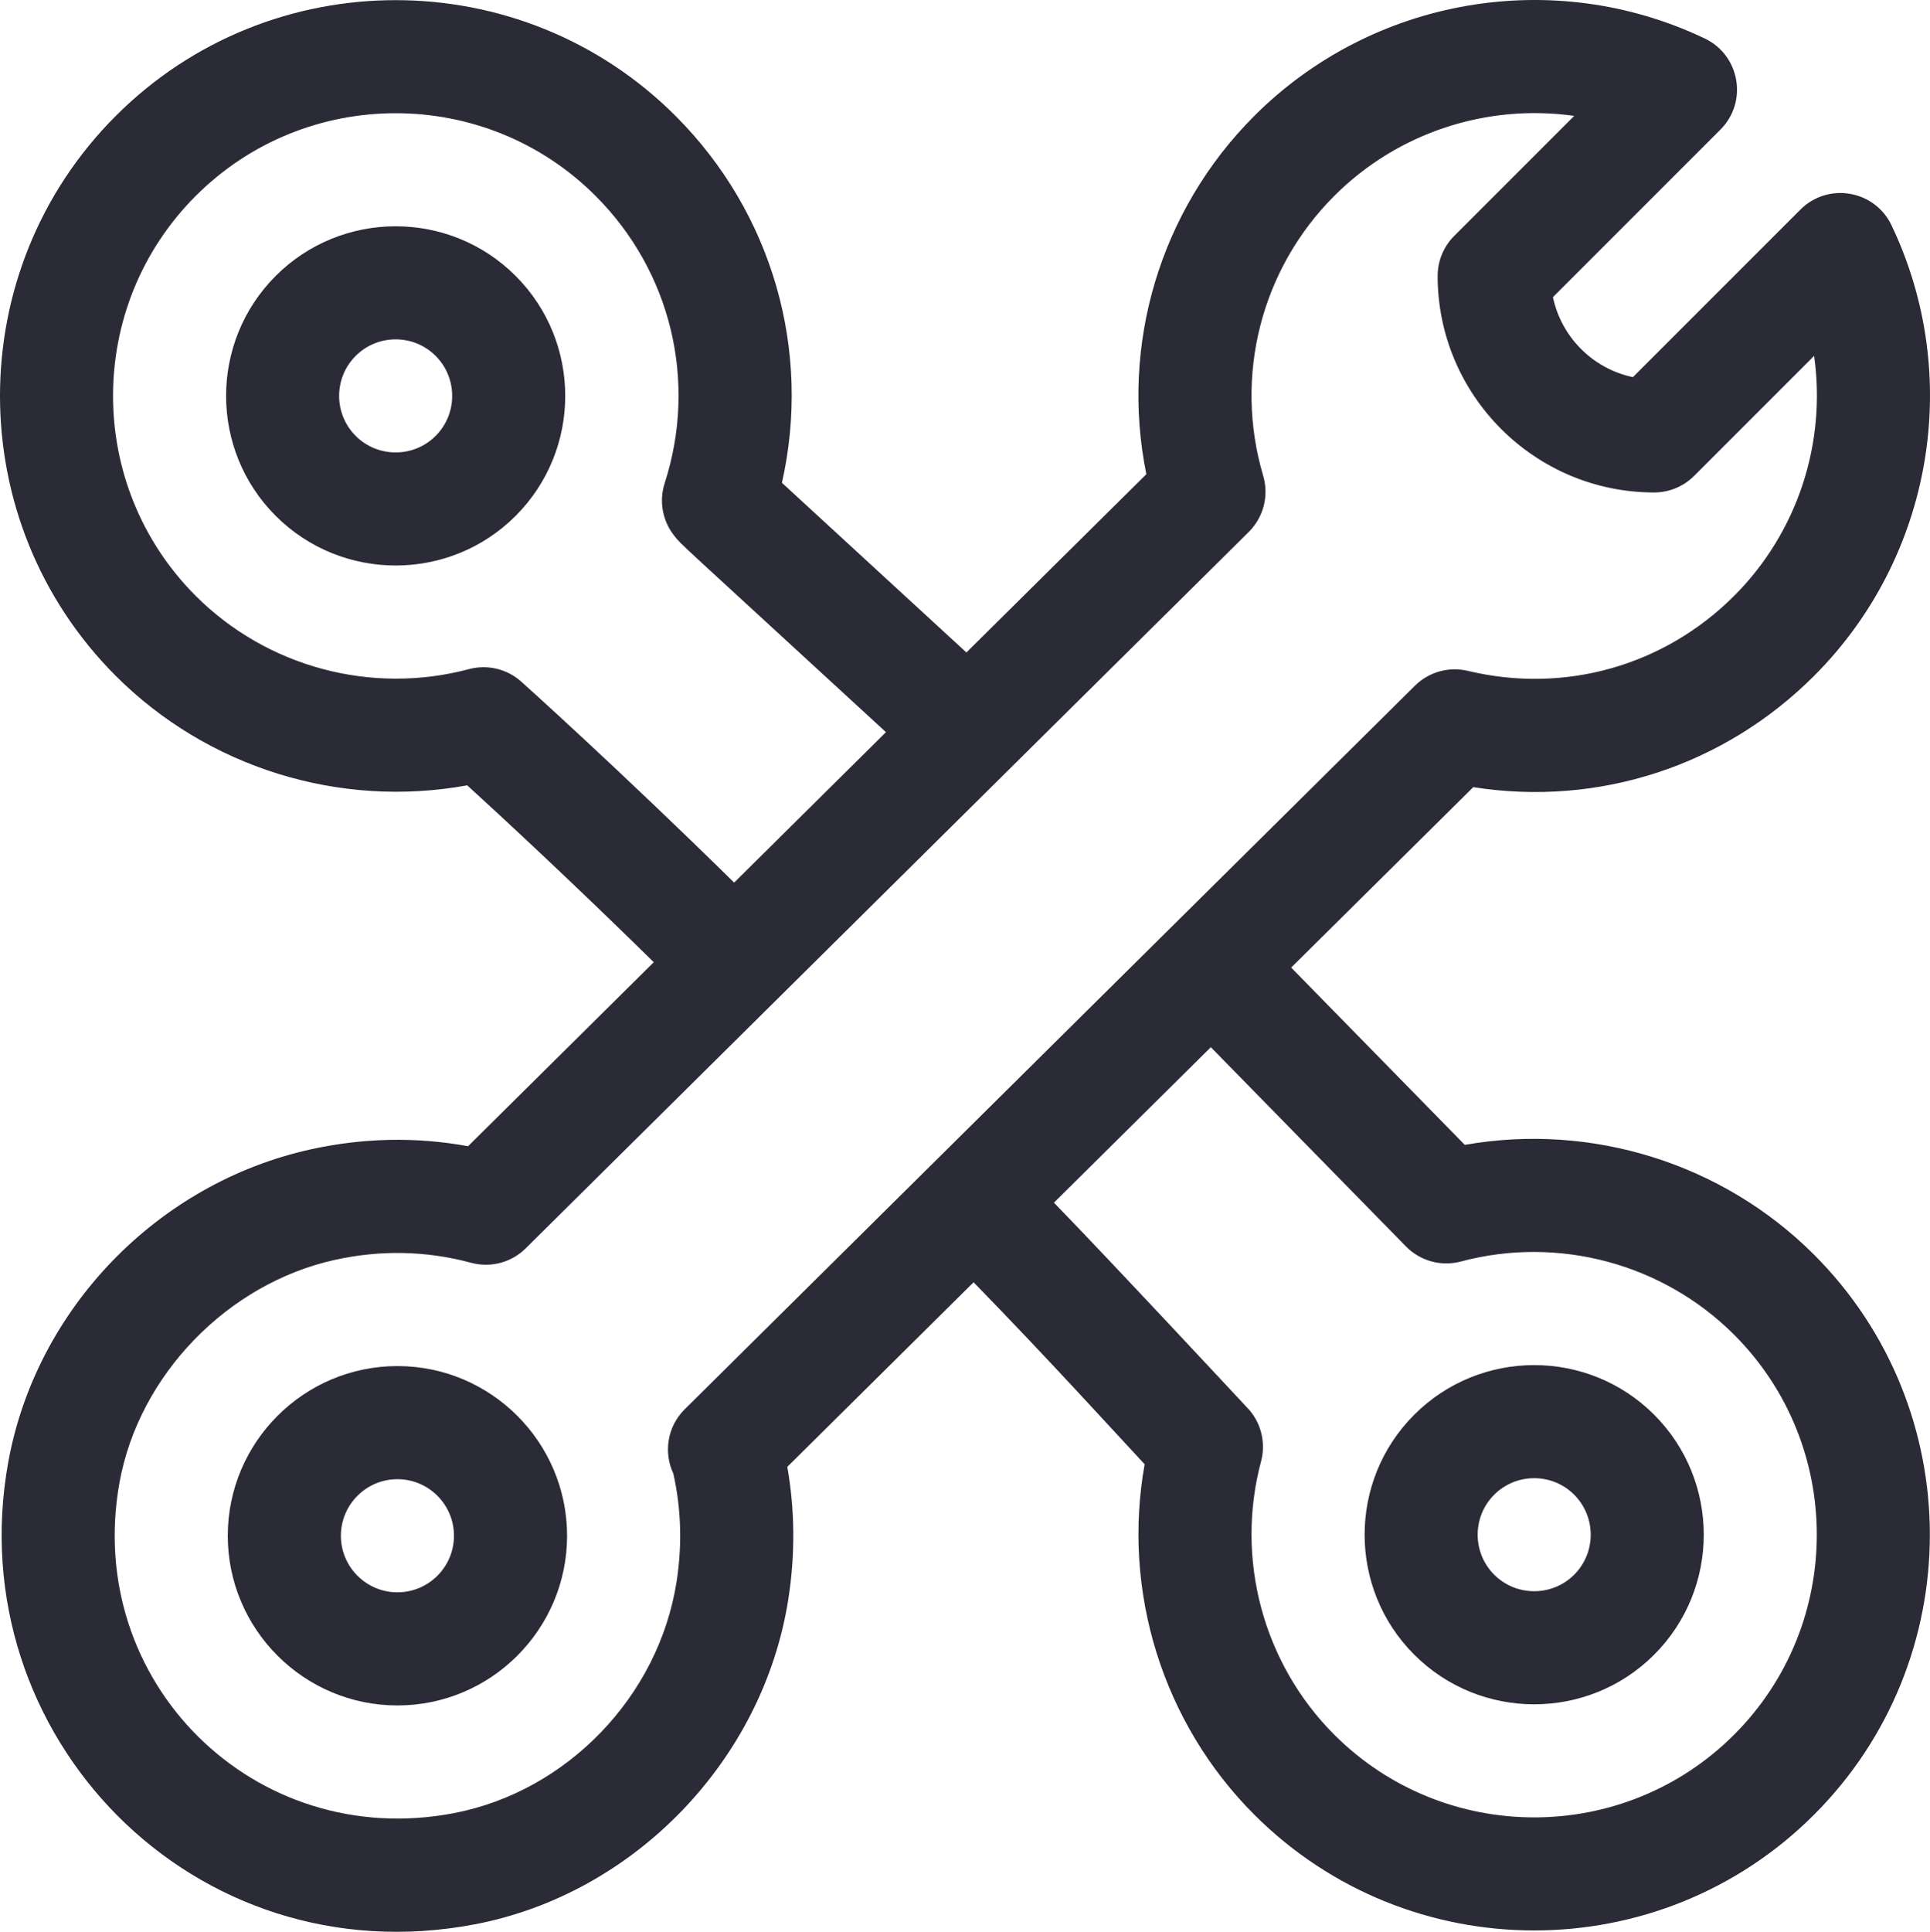 <?xml version="1.0" encoding="utf-8"?>
<!-- Generator: Adobe Illustrator 16.0.0, SVG Export Plug-In . SVG Version: 6.00 Build 0)  -->
<!DOCTYPE svg PUBLIC "-//W3C//DTD SVG 1.1//EN" "http://www.w3.org/Graphics/SVG/1.1/DTD/svg11.dtd">
<svg version="1.1" id="Capa_1" xmlns="http://www.w3.org/2000/svg" xmlns:xlink="http://www.w3.org/1999/xlink" x="0px" y="0px"
	 width="594.863px" height="595.282px" viewBox="0.209 123.304 594.863 595.282"
	 enable-background="new 0.209 123.304 594.863 595.282" xml:space="preserve">
<g>
	<g>
		<path fill="#2B2B38" d="M122.703,544.254c-28.833,0-52.289,23.456-52.289,52.289s23.457,52.289,52.289,52.289
			c28.833,0,52.29-23.456,52.29-52.289C174.993,567.711,151.536,544.254,122.703,544.254z M122.703,613.973
			c-9.61,0-17.429-7.819-17.429-17.43s7.819-17.43,17.429-17.43c9.611,0,17.43,7.819,17.43,17.43
			C140.133,606.153,132.314,613.973,122.703,613.973z"/>
	</g>
</g>
<g>
	<g>
		<path fill="#2B2B38" d="M510.052,559.245c-20.389-20.388-53.561-20.389-73.949,0c-20.387,20.387-20.387,53.56,0,73.947
			c20.387,20.387,53.561,20.388,73.949,0C530.439,612.804,530.439,579.632,510.052,559.245z M485.402,608.543
			c-6.789,6.788-17.863,6.787-24.652,0c-6.793-6.796-6.793-17.854,0.002-24.65c6.789-6.788,17.861-6.788,24.65,0
			C492.199,590.69,492.199,601.748,485.402,608.543z"/>
	</g>
</g>
<g>
	<g>
		<path fill="#2B2B38" d="M451.689,476.092l-53.516-54.633l56.117-55.591c38.625,6.073,77.256-6.496,105.059-34.298
			c36.506-36.505,46.088-92.315,23.846-138.878c-5.184-10.85-19.561-13.304-28.053-4.813l-51.633,51.637
			c-12.334-2.585-22.068-12.32-24.652-24.651l51.635-51.633c8.5-8.501,6.027-22.874-4.813-28.053
			c-46.561-22.239-102.369-12.657-138.875,23.847c-29.094,29.094-41.375,70.578-33.27,110.399l-55.458,54.935l-56.858-52.284
			c9.19-40.69-2.888-83.15-32.786-113.051c-47.57-47.57-124.975-47.57-172.545,0c-47.57,47.57-47.57,124.976,0,172.547
			c28.267,28.269,68.965,40.918,108.332,33.731c10.494,9.581,32.376,29.813,57.498,54.503l-57.24,56.701
			c-16.016-2.927-32.291-2.604-48.518,0.972c-47.195,10.4-84.655,49.146-93.211,96.41
			c-15.217,84.059,57.094,158.973,143.884,142.373c49.098-9.39,88.8-50.574,96.551-100.153c2.151-13.763,2.044-27.443-0.311-40.8
			l57.415-56.878c23.307,23.902,42.934,45.593,52.721,56.079c-7.014,39.073,5.488,79.67,33.797,107.979
			c47.57,47.568,124.975,47.571,172.545,0s47.57-124.976,0-172.547C531.119,481.713,490.669,469.203,451.689,476.092z
			 M160.865,333.344c-4.381-3.92-10.442-5.368-16.122-3.852c-30.008,8.013-62.275-0.634-84.208-22.566
			c-33.98-33.982-33.98-89.271-0.001-123.25c33.979-33.979,89.267-33.979,123.248,0c23.26,23.261,31.422,57.174,21.299,88.507
			c-1.829,5.66-0.646,11.863,3.142,16.452c2.436,2.952-1.543-0.959,65.06,60.285l-46.797,46.355
			C190.686,360.077,161.192,333.635,160.865,333.344z M211.712,557.112c-0.081,0.077-0.161,0.156-0.24,0.235l-0.279,0.278
			c-5.338,5.338-6.491,13.28-3.453,19.742c2.433,10.829,2.771,22.035,1.001,33.359c-5.519,35.303-33.751,64.622-68.657,71.297
			c-61.492,11.762-114.15-40.52-103.034-101.925c5.988-33.081,33.297-61.28,66.411-68.577c13.792-3.04,27.923-2.88,41.968,0.909
			c5.995,1.615,12.395-0.077,16.805-4.446l222.864-220.761c4.563-4.52,6.27-11.179,4.445-17.335
			c-9.066-30.596-0.674-63.63,21.91-86.214c19.715-19.713,47.297-28.438,73.959-24.659l-36.986,36.985
			c-3.268,3.268-5.105,7.701-5.105,12.325c0,36.796,29.936,66.729,66.73,66.729c4.625,0,9.057-1.836,12.326-5.105l36.984-36.985
			c3.775,26.658-4.949,54.247-24.662,73.959c-21.611,21.611-52.281,30.251-82.043,23.111c-5.865-1.407-12.049,0.32-16.336,4.568
			C436.32,334.604,216.179,552.684,211.712,557.112z M534.701,657.843c-33.979,33.979-89.266,33.979-123.246,0
			c-21.934-21.933-30.58-54.199-22.566-84.208c1.604-6.01-0.115-12.419-4.512-16.818c-0.092-0.091-42.68-45.842-59.326-62.915
			l48.359-47.906l60.135,61.391c4.398,4.49,10.875,6.266,16.949,4.644c30.006-8.015,62.273,0.634,84.207,22.566
			C568.679,568.575,568.679,623.864,534.701,657.843z"/>
	</g>
</g>
<g>
	<g>
		<path fill="#2B2B38" d="M159.133,208.324c-20.388-20.387-53.56-20.387-73.948,0c-20.387,20.389-20.387,53.562,0,73.948
			c20.387,20.388,53.56,20.389,73.948,0C179.52,261.885,179.52,228.713,159.133,208.324z M134.482,257.623
			c-6.797,6.796-17.854,6.796-24.651,0c-6.794-6.795-6.794-17.854,0.001-24.649c6.798-6.795,17.855-6.797,24.65,0
			C141.279,239.77,141.279,250.829,134.482,257.623z"/>
	</g>
</g>
</svg>
